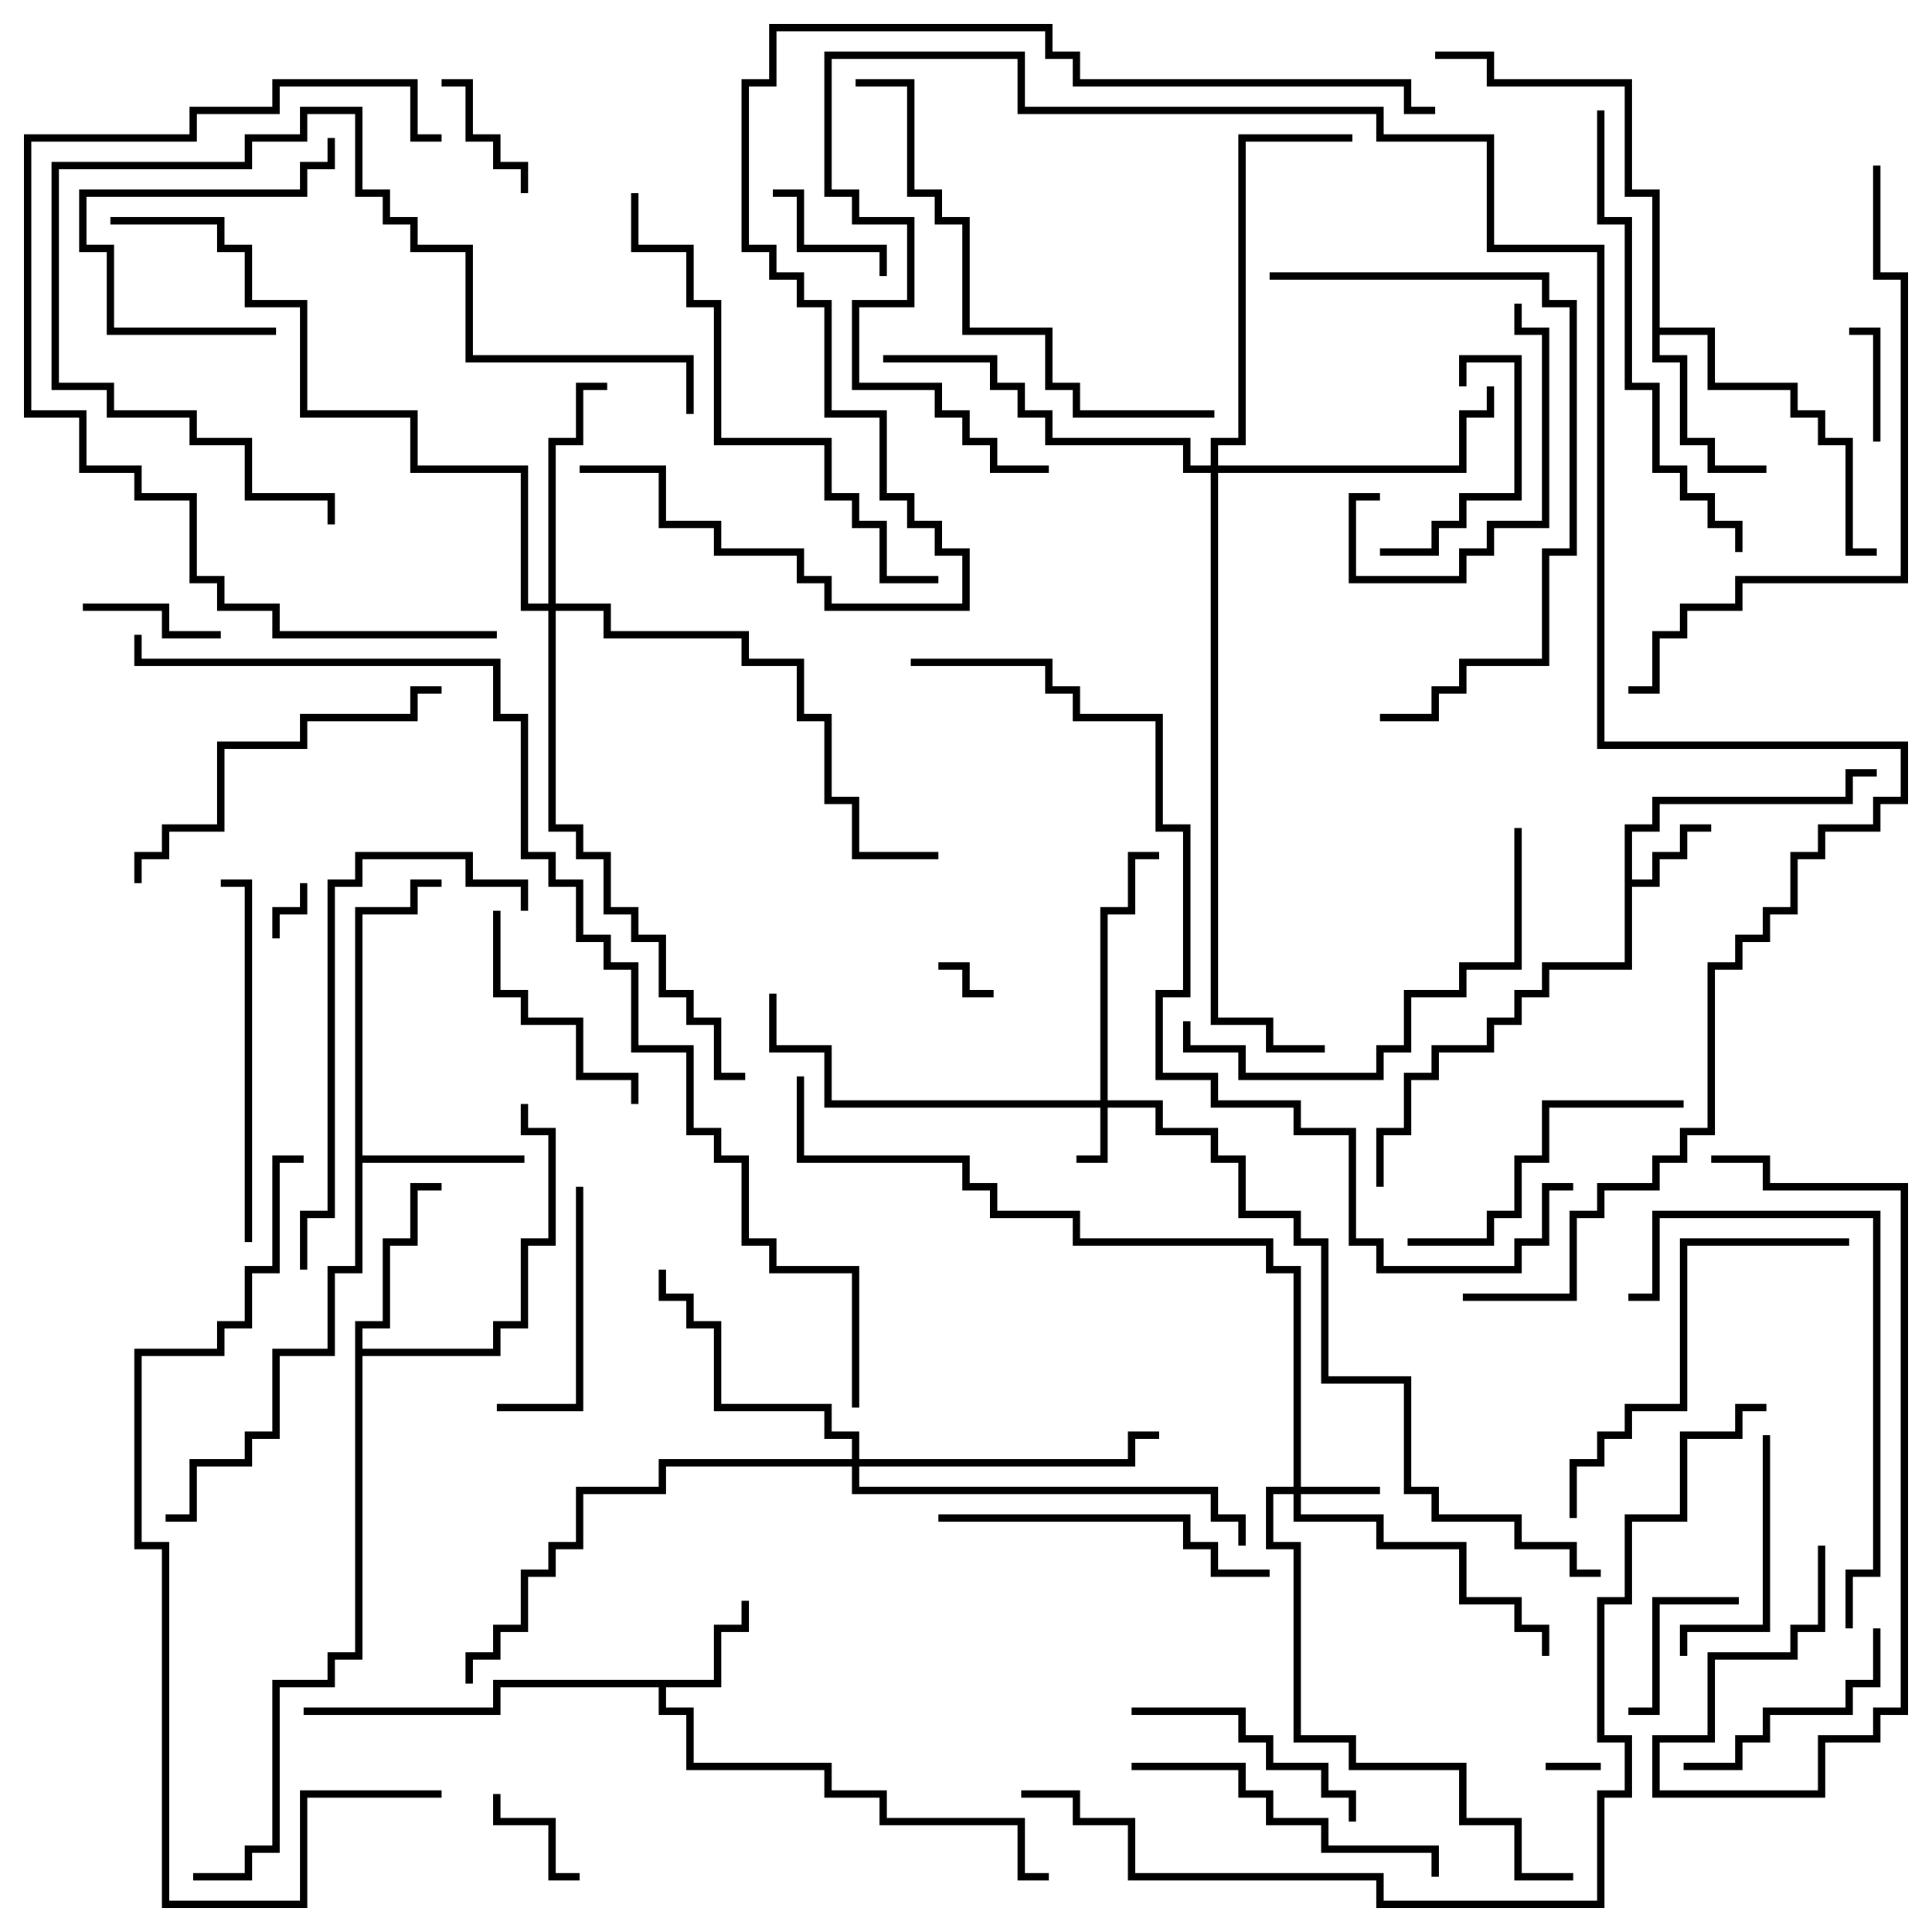 <svg version="1.1" width="105" height="105" xmlns="http://www.w3.org/2000/svg"><path d="M88.3,44.8L89.8,44.8L89.8,43.3L100.3,43.3L100.3,41.8L102,41.8L102,42.2L100.7,42.2L100.7,43.7L90.2,43.7L90.2,45.2L88.7,45.2L88.7,47.8L89.8,47.8L89.8,46.3L91.3,46.3L91.3,44.8L93,44.8L93,45.2L91.7,45.2L91.7,46.7L90.2,46.7L90.2,48.2L88.7,48.2L88.7,52.7L84.2,52.7L84.2,54.2L82.7,54.2L82.7,55.7L81.2,55.7L81.2,57.2L78.2,57.2L78.2,58.7L76.7,58.7L76.7,61.7L75.2,61.7L75.2,64.5L74.8,64.5L74.8,61.3L76.3,61.3L76.3,58.3L77.8,58.3L77.8,56.8L80.8,56.8L80.8,55.3L82.3,55.3L82.3,53.8L83.8,53.8L83.8,52.3L88.3,52.3z" stroke="none"/><path d="M38.8,91.3L38.8,88.3L40.3,88.3L40.3,87L40.7,87L40.7,88.7L39.2,88.7L39.2,91.7L36.2,91.7L36.2,92.8L37.7,92.8L37.7,95.8L45.2,95.8L45.2,97.3L48.2,97.3L48.2,98.8L55.7,98.8L55.7,101.8L57,101.8L57,102.2L55.3,102.2L55.3,99.2L47.8,99.2L47.8,97.7L44.8,97.7L44.8,96.2L37.3,96.2L37.3,93.2L35.8,93.2L35.8,91.7L27.2,91.7L27.2,93.2L16.5,93.2L16.5,92.8L26.8,92.8L26.8,91.3z" stroke="none"/><path d="M19.3,49.3L22.3,49.3L22.3,47.8L24,47.8L24,48.2L22.7,48.2L22.7,49.7L19.7,49.7L19.7,62.8L28.5,62.8L28.5,63.2L19.7,63.2L19.7,69.2L18.2,69.2L18.2,73.7L15.2,73.7L15.2,78.2L13.7,78.2L13.7,79.7L10.7,79.7L10.7,82.7L9,82.7L9,82.3L10.3,82.3L10.3,79.3L13.3,79.3L13.3,77.8L14.8,77.8L14.8,73.3L17.8,73.3L17.8,68.8L19.3,68.8z" stroke="none"/><path d="M89.8,10.7L88.3,10.7L88.3,4.7L80.8,4.7L80.8,3.2L78,3.2L78,2.8L81.2,2.8L81.2,4.3L88.7,4.3L88.7,10.3L90.2,10.3L90.2,17.8L93.2,17.8L93.2,20.8L97.7,20.8L97.7,22.3L99.2,22.3L99.2,23.8L100.7,23.8L100.7,29.8L102,29.8L102,30.2L100.3,30.2L100.3,24.2L98.8,24.2L98.8,22.7L97.3,22.7L97.3,21.2L92.8,21.2L92.8,18.2L90.2,18.2L90.2,19.3L91.7,19.3L91.7,23.8L93.2,23.8L93.2,25.3L96,25.3L96,25.7L92.8,25.7L92.8,24.2L91.3,24.2L91.3,19.7L89.8,19.7z" stroke="none"/><path d="M19.3,71.8L20.8,71.8L20.8,67.3L22.3,67.3L22.3,64.3L24,64.3L24,64.7L22.7,64.7L22.7,67.7L21.2,67.7L21.2,72.2L19.7,72.2L19.7,73.3L26.8,73.3L26.8,71.8L28.3,71.8L28.3,67.3L29.8,67.3L29.8,61.7L28.3,61.7L28.3,60L28.7,60L28.7,61.3L30.2,61.3L30.2,67.7L28.7,67.7L28.7,72.2L27.2,72.2L27.2,73.7L19.7,73.7L19.7,90.2L18.2,90.2L18.2,91.7L15.2,91.7L15.2,100.7L13.7,100.7L13.7,102.2L10.5,102.2L10.5,101.8L13.3,101.8L13.3,100.3L14.8,100.3L14.8,91.3L17.8,91.3L17.8,89.8L19.3,89.8z" stroke="none"/><path d="M59.8,59.8L59.8,49.3L61.3,49.3L61.3,46.3L63,46.3L63,46.7L61.7,46.7L61.7,49.7L60.2,49.7L60.2,59.8L63.2,59.8L63.2,61.3L66.2,61.3L66.2,62.8L67.7,62.8L67.7,65.8L70.7,65.8L70.7,67.3L72.2,67.3L72.2,74.8L76.7,74.8L76.7,80.8L78.2,80.8L78.2,82.3L82.7,82.3L82.7,83.8L85.7,83.8L85.7,85.3L87,85.3L87,85.7L85.3,85.7L85.3,84.2L82.3,84.2L82.3,82.7L77.8,82.7L77.8,81.2L76.3,81.2L76.3,75.2L71.8,75.2L71.8,67.7L70.3,67.7L70.3,66.2L67.3,66.2L67.3,63.2L65.8,63.2L65.8,61.7L62.8,61.7L62.8,60.2L60.2,60.2L60.2,63.2L58.5,63.2L58.5,62.8L59.8,62.8L59.8,60.2L44.8,60.2L44.8,57.2L41.8,57.2L41.8,54L42.2,54L42.2,56.8L45.2,56.8L45.2,59.8z" stroke="none"/><path d="M70.3,80.8L70.3,69.2L68.8,69.2L68.8,67.7L58.3,67.7L58.3,66.2L53.8,66.2L53.8,64.7L52.3,64.7L52.3,63.2L43.3,63.2L43.3,58.5L43.7,58.5L43.7,62.8L52.7,62.8L52.7,64.3L54.2,64.3L54.2,65.8L58.7,65.8L58.7,67.3L69.2,67.3L69.2,68.8L70.7,68.8L70.7,80.8L75,80.8L75,81.2L70.7,81.2L70.7,82.3L75.2,82.3L75.2,83.8L79.7,83.8L79.7,86.8L82.7,86.8L82.7,88.3L84.2,88.3L84.2,90L83.8,90L83.8,88.7L82.3,88.7L82.3,87.2L79.3,87.2L79.3,84.2L74.8,84.2L74.8,82.7L70.3,82.7L70.3,81.2L69.2,81.2L69.2,83.8L70.7,83.8L70.7,94.3L73.7,94.3L73.7,95.8L79.7,95.8L79.7,98.8L82.7,98.8L82.7,101.8L85.5,101.8L85.5,102.2L82.3,102.2L82.3,99.2L79.3,99.2L79.3,96.2L73.3,96.2L73.3,94.7L70.3,94.7L70.3,84.2L68.8,84.2L68.8,80.8z" stroke="none"/><path d="M29.8,32.8L29.8,23.8L31.3,23.8L31.3,20.8L33,20.8L33,21.2L31.7,21.2L31.7,24.2L30.2,24.2L30.2,32.8L33.2,32.8L33.2,34.3L40.7,34.3L40.7,35.8L43.7,35.8L43.7,38.8L45.2,38.8L45.2,43.3L46.7,43.3L46.7,46.3L51,46.3L51,46.7L46.3,46.7L46.3,43.7L44.8,43.7L44.8,39.2L43.3,39.2L43.3,36.2L40.3,36.2L40.3,34.7L32.8,34.7L32.8,33.2L30.2,33.2L30.2,44.8L31.7,44.8L31.7,46.3L33.2,46.3L33.2,49.3L34.7,49.3L34.7,50.8L36.2,50.8L36.2,53.8L37.7,53.8L37.7,55.3L39.2,55.3L39.2,58.3L40.5,58.3L40.5,58.7L38.8,58.7L38.8,55.7L37.3,55.7L37.3,54.2L35.8,54.2L35.8,51.2L34.3,51.2L34.3,49.7L32.8,49.7L32.8,46.7L31.3,46.7L31.3,45.2L29.8,45.2L29.8,33.2L28.3,33.2L28.3,25.7L22.3,25.7L22.3,22.7L16.3,22.7L16.3,16.7L13.3,16.7L13.3,13.7L11.8,13.7L11.8,12.2L6,12.2L6,11.8L12.2,11.8L12.2,13.3L13.7,13.3L13.7,16.3L16.7,16.3L16.7,22.3L22.7,22.3L22.7,25.3L28.7,25.3L28.7,32.8z" stroke="none"/><path d="M46.3,79.3L46.3,78.2L44.8,78.2L44.8,76.7L38.8,76.7L38.8,72.2L37.3,72.2L37.3,70.7L35.8,70.7L35.8,69L36.2,69L36.2,70.3L37.7,70.3L37.7,71.8L39.2,71.8L39.2,76.3L45.2,76.3L45.2,77.8L46.7,77.8L46.7,79.3L61.3,79.3L61.3,77.8L63,77.8L63,78.2L61.7,78.2L61.7,79.7L46.7,79.7L46.7,80.8L66.2,80.8L66.2,82.3L67.7,82.3L67.7,84L67.3,84L67.3,82.7L65.8,82.7L65.8,81.2L46.3,81.2L46.3,79.7L36.2,79.7L36.2,81.2L31.7,81.2L31.7,84.2L30.2,84.2L30.2,85.7L28.7,85.7L28.7,88.7L27.2,88.7L27.2,90.2L25.7,90.2L25.7,91.5L25.3,91.5L25.3,89.8L26.8,89.8L26.8,88.3L28.3,88.3L28.3,85.3L29.8,85.3L29.8,83.8L31.3,83.8L31.3,80.8L35.8,80.8L35.8,79.3z" stroke="none"/><path d="M65.8,25.3L65.8,23.8L67.3,23.8L67.3,7.3L73.5,7.3L73.5,7.7L67.7,7.7L67.7,24.2L66.2,24.2L66.2,25.3L79.3,25.3L79.3,22.3L80.8,22.3L80.8,21L81.2,21L81.2,22.7L79.7,22.7L79.7,25.7L66.2,25.7L66.2,55.3L69.2,55.3L69.2,56.8L72,56.8L72,57.2L68.8,57.2L68.8,55.7L65.8,55.7L65.8,25.7L64.3,25.7L64.3,24.2L56.8,24.2L56.8,22.7L55.3,22.7L55.3,21.2L53.8,21.2L53.8,19.7L48,19.7L48,19.3L54.2,19.3L54.2,20.8L55.7,20.8L55.7,22.3L57.2,22.3L57.2,23.8L64.7,23.8L64.7,25.3z" stroke="none"/><path d="M87,95.8L87,96.2L84,96.2L84,95.8z" stroke="none"/><path d="M15.2,51L14.8,51L14.8,49.3L16.3,49.3L16.3,48L16.7,48L16.7,49.7L15.2,49.7z" stroke="none"/><path d="M51,52.7L51,52.3L52.7,52.3L52.7,53.8L54,53.8L54,54.2L52.3,54.2L52.3,52.7z" stroke="none"/><path d="M102.2,24L101.8,24L101.8,18.2L100.5,18.2L100.5,17.8L102.2,17.8z" stroke="none"/><path d="M31.5,101.8L31.5,102.2L29.8,102.2L29.8,99.2L26.8,99.2L26.8,97.5L27.2,97.5L27.2,98.8L30.2,98.8L30.2,101.8z" stroke="none"/><path d="M48.2,15L47.8,15L47.8,13.7L43.3,13.7L43.3,10.7L42,10.7L42,10.3L43.7,10.3L43.7,13.3L48.2,13.3z" stroke="none"/><path d="M28.7,10.5L28.3,10.5L28.3,9.2L26.8,9.2L26.8,7.7L25.3,7.7L25.3,4.7L24,4.7L24,4.3L25.7,4.3L25.7,7.3L27.2,7.3L27.2,8.8L28.7,8.8z" stroke="none"/><path d="M12,34.3L12,34.7L8.8,34.7L8.8,33.2L4.5,33.2L4.5,32.8L9.2,32.8L9.2,34.3z" stroke="none"/><path d="M88.5,93.2L88.5,92.8L89.8,92.8L89.8,86.8L94.5,86.8L94.5,87.2L90.2,87.2L90.2,93.2z" stroke="none"/><path d="M75,30.2L75,29.8L77.8,29.8L77.8,28.3L79.3,28.3L79.3,26.8L82.3,26.8L82.3,19.7L79.7,19.7L79.7,21L79.3,21L79.3,19.3L82.7,19.3L82.7,27.2L79.7,27.2L79.7,28.7L78.2,28.7L78.2,30.2z" stroke="none"/><path d="M15,17.8L15,18.2L5.8,18.2L5.8,13.7L4.3,13.7L4.3,10.3L16.3,10.3L16.3,8.8L17.8,8.8L17.8,7.5L18.2,7.5L18.2,9.2L16.7,9.2L16.7,10.7L4.7,10.7L4.7,13.3L6.2,13.3L6.2,17.8z" stroke="none"/><path d="M91.7,90L91.3,90L91.3,88.3L95.8,88.3L95.8,78L96.2,78L96.2,88.7L91.7,88.7z" stroke="none"/><path d="M31.3,64.5L31.7,64.5L31.7,76.7L27,76.7L27,76.3L31.3,76.3z" stroke="none"/><path d="M34.7,60L34.3,60L34.3,58.7L31.3,58.7L31.3,55.7L28.3,55.7L28.3,54.2L26.8,54.2L26.8,49.5L27.2,49.5L27.2,53.8L28.7,53.8L28.7,55.3L31.7,55.3L31.7,58.3L34.7,58.3z" stroke="none"/><path d="M75,26.8L75,27.2L73.7,27.2L73.7,31.3L79.3,31.3L79.3,29.8L80.8,29.8L80.8,28.3L83.8,28.3L83.8,18.2L82.3,18.2L82.3,16.5L82.7,16.5L82.7,17.8L84.2,17.8L84.2,28.7L81.2,28.7L81.2,30.2L79.7,30.2L79.7,31.7L73.3,31.7L73.3,26.8z" stroke="none"/><path d="M101.8,88.5L102.2,88.5L102.2,91.7L100.7,91.7L100.7,93.2L96.2,93.2L96.2,94.7L94.7,94.7L94.7,96.2L91.5,96.2L91.5,95.8L94.3,95.8L94.3,94.3L95.8,94.3L95.8,92.8L100.3,92.8L100.3,91.3L101.8,91.3z" stroke="none"/><path d="M73.7,99L73.3,99L73.3,97.7L71.8,97.7L71.8,96.2L68.8,96.2L68.8,94.7L67.3,94.7L67.3,93.2L61.5,93.2L61.5,92.8L67.7,92.8L67.7,94.3L69.2,94.3L69.2,95.8L72.2,95.8L72.2,97.3L73.7,97.3z" stroke="none"/><path d="M76.5,67.7L76.5,67.3L80.8,67.3L80.8,65.8L82.3,65.8L82.3,62.8L83.8,62.8L83.8,59.8L91.5,59.8L91.5,60.2L84.2,60.2L84.2,63.2L82.7,63.2L82.7,66.2L81.2,66.2L81.2,67.7z" stroke="none"/><path d="M61.5,96.2L61.5,95.8L67.7,95.8L67.7,97.3L69.2,97.3L69.2,98.8L72.2,98.8L72.2,100.3L78.2,100.3L78.2,102L77.8,102L77.8,100.7L71.8,100.7L71.8,99.2L68.8,99.2L68.8,97.7L67.3,97.7L67.3,96.2z" stroke="none"/><path d="M51,82.7L51,82.3L64.7,82.3L64.7,83.8L66.2,83.8L66.2,85.3L69,85.3L69,85.7L65.8,85.7L65.8,84.2L64.3,84.2L64.3,82.7z" stroke="none"/><path d="M24,37.3L24,37.7L22.7,37.7L22.7,39.2L16.7,39.2L16.7,40.7L12.2,40.7L12.2,45.2L9.2,45.2L9.2,46.7L7.7,46.7L7.7,48L7.3,48L7.3,46.3L8.8,46.3L8.8,44.8L11.8,44.8L11.8,40.3L16.3,40.3L16.3,38.8L22.3,38.8L22.3,37.3z" stroke="none"/><path d="M13.7,67.5L13.3,67.5L13.3,48.2L12,48.2L12,47.8L13.7,47.8z" stroke="none"/><path d="M37.7,22.5L37.3,22.5L37.3,19.7L25.3,19.7L25.3,13.7L22.3,13.7L22.3,12.2L20.8,12.2L20.8,10.7L19.3,10.7L19.3,6.2L16.7,6.2L16.7,7.7L13.7,7.7L13.7,9.2L3.2,9.2L3.2,20.8L6.2,20.8L6.2,22.3L10.7,22.3L10.7,23.8L13.7,23.8L13.7,26.8L18.2,26.8L18.2,28.5L17.8,28.5L17.8,27.2L13.3,27.2L13.3,24.2L10.3,24.2L10.3,22.7L5.8,22.7L5.8,21.2L2.8,21.2L2.8,8.8L13.3,8.8L13.3,7.3L16.3,7.3L16.3,5.8L19.7,5.8L19.7,10.3L21.2,10.3L21.2,11.8L22.7,11.8L22.7,13.3L25.7,13.3L25.7,19.3L37.7,19.3z" stroke="none"/><path d="M64.3,55.5L64.7,55.5L64.7,56.8L67.7,56.8L67.7,58.3L74.8,58.3L74.8,56.8L76.3,56.8L76.3,53.8L79.3,53.8L79.3,52.3L82.3,52.3L82.3,45L82.7,45L82.7,52.7L79.7,52.7L79.7,54.2L76.7,54.2L76.7,57.2L75.2,57.2L75.2,58.7L67.3,58.7L67.3,57.2L64.3,57.2z" stroke="none"/><path d="M100.5,67.3L100.5,67.7L91.7,67.7L91.7,76.7L88.7,76.7L88.7,78.2L87.2,78.2L87.2,79.7L85.7,79.7L85.7,82.5L85.3,82.5L85.3,79.3L86.8,79.3L86.8,77.8L88.3,77.8L88.3,76.3L91.3,76.3L91.3,67.3z" stroke="none"/><path d="M88.5,70.7L88.5,70.3L89.8,70.3L89.8,65.8L102.2,65.8L102.2,85.7L100.7,85.7L100.7,88.5L100.3,88.5L100.3,85.3L101.8,85.3L101.8,66.2L90.2,66.2L90.2,70.7z" stroke="none"/><path d="M98.8,84L99.2,84L99.2,88.7L97.7,88.7L97.7,90.2L93.2,90.2L93.2,94.7L90.2,94.7L90.2,97.3L98.8,97.3L98.8,94.3L101.8,94.3L101.8,92.8L103.3,92.8L103.3,64.7L95.8,64.7L95.8,63.2L93,63.2L93,62.8L96.2,62.8L96.2,64.3L103.7,64.3L103.7,93.2L102.2,93.2L102.2,94.7L99.2,94.7L99.2,97.7L89.8,97.7L89.8,94.3L92.8,94.3L92.8,89.8L97.3,89.8L97.3,88.3L98.8,88.3z" stroke="none"/><path d="M28.7,49.5L28.3,49.5L28.3,48.2L25.3,48.2L25.3,46.7L19.7,46.7L19.7,48.2L18.2,48.2L18.2,66.2L16.7,66.2L16.7,69L16.3,69L16.3,65.8L17.8,65.8L17.8,47.8L19.3,47.8L19.3,46.3L25.7,46.3L25.7,47.8L28.7,47.8z" stroke="none"/><path d="M75,39.2L75,38.8L77.8,38.8L77.8,37.3L79.3,37.3L79.3,35.8L83.8,35.8L83.8,29.8L85.3,29.8L85.3,16.7L83.8,16.7L83.8,15.2L69,15.2L69,14.8L84.2,14.8L84.2,16.3L85.7,16.3L85.7,30.2L84.2,30.2L84.2,36.2L79.7,36.2L79.7,37.7L78.2,37.7L78.2,39.2z" stroke="none"/><path d="M94.7,30L94.3,30L94.3,28.7L92.8,28.7L92.8,27.2L91.3,27.2L91.3,25.7L89.8,25.7L89.8,21.2L88.3,21.2L88.3,12.2L86.8,12.2L86.8,6L87.2,6L87.2,11.8L88.7,11.8L88.7,20.8L90.2,20.8L90.2,25.3L91.7,25.3L91.7,26.8L93.2,26.8L93.2,28.3L94.7,28.3z" stroke="none"/><path d="M66,22.3L66,22.7L58.3,22.7L58.3,21.2L56.8,21.2L56.8,18.2L52.3,18.2L52.3,12.2L50.8,12.2L50.8,10.7L49.3,10.7L49.3,4.7L46.5,4.7L46.5,4.3L49.7,4.3L49.7,10.3L51.2,10.3L51.2,11.8L52.7,11.8L52.7,17.8L57.2,17.8L57.2,20.8L58.7,20.8L58.7,22.3z" stroke="none"/><path d="M34.3,10.5L34.7,10.5L34.7,13.3L37.7,13.3L37.7,16.3L39.2,16.3L39.2,23.8L45.2,23.8L45.2,26.8L46.7,26.8L46.7,28.3L48.2,28.3L48.2,31.3L51,31.3L51,31.7L47.8,31.7L47.8,28.7L46.3,28.7L46.3,27.2L44.8,27.2L44.8,24.2L38.8,24.2L38.8,16.7L37.3,16.7L37.3,13.7L34.3,13.7z" stroke="none"/><path d="M27,34.3L27,34.7L14.8,34.7L14.8,33.2L11.8,33.2L11.8,31.7L10.3,31.7L10.3,27.2L7.3,27.2L7.3,25.7L4.3,25.7L4.3,22.7L1.3,22.7L1.3,7.3L10.3,7.3L10.3,5.8L14.8,5.8L14.8,4.3L22.7,4.3L22.7,7.3L24,7.3L24,7.7L22.3,7.7L22.3,4.7L15.2,4.7L15.2,6.2L10.7,6.2L10.7,7.7L1.7,7.7L1.7,22.3L4.7,22.3L4.7,25.3L7.7,25.3L7.7,26.8L10.7,26.8L10.7,31.3L12.2,31.3L12.2,32.8L15.2,32.8L15.2,34.3z" stroke="none"/><path d="M101.8,9L102.2,9L102.2,14.8L103.7,14.8L103.7,31.7L94.7,31.7L94.7,33.2L91.7,33.2L91.7,34.7L90.2,34.7L90.2,37.7L88.5,37.7L88.5,37.3L89.8,37.3L89.8,34.3L91.3,34.3L91.3,32.8L94.3,32.8L94.3,31.3L103.3,31.3L103.3,15.2L101.8,15.2z" stroke="none"/><path d="M24,97.3L24,97.7L16.7,97.7L16.7,103.7L8.8,103.7L8.8,84.2L7.3,84.2L7.3,73.3L11.8,73.3L11.8,71.8L13.3,71.8L13.3,68.8L14.8,68.8L14.8,62.8L16.5,62.8L16.5,63.2L15.2,63.2L15.2,69.2L13.7,69.2L13.7,72.2L12.2,72.2L12.2,73.7L7.7,73.7L7.7,83.8L9.2,83.8L9.2,103.3L16.3,103.3L16.3,97.3z" stroke="none"/><path d="M55.5,97.7L55.5,97.3L58.7,97.3L58.7,98.8L61.7,98.8L61.7,101.8L75.2,101.8L75.2,103.3L86.8,103.3L86.8,97.3L88.3,97.3L88.3,94.7L86.8,94.7L86.8,86.8L88.3,86.8L88.3,82.3L91.3,82.3L91.3,77.8L94.3,77.8L94.3,76.3L96,76.3L96,76.7L94.7,76.7L94.7,78.2L91.7,78.2L91.7,82.7L88.7,82.7L88.7,87.2L87.2,87.2L87.2,94.3L88.7,94.3L88.7,97.7L87.2,97.7L87.2,103.7L74.8,103.7L74.8,102.2L61.3,102.2L61.3,99.2L58.3,99.2L58.3,97.7z" stroke="none"/><path d="M49.5,36.2L49.5,35.8L57.2,35.8L57.2,37.3L58.7,37.3L58.7,38.8L63.2,38.8L63.2,44.8L64.7,44.8L64.7,54.2L63.2,54.2L63.2,58.3L66.2,58.3L66.2,59.8L70.7,59.8L70.7,61.3L73.7,61.3L73.7,67.3L75.2,67.3L75.2,68.8L82.3,68.8L82.3,67.3L83.8,67.3L83.8,64.3L85.5,64.3L85.5,64.7L84.2,64.7L84.2,67.7L82.7,67.7L82.7,69.2L74.8,69.2L74.8,67.7L73.3,67.7L73.3,61.7L70.3,61.7L70.3,60.2L65.8,60.2L65.8,58.7L62.8,58.7L62.8,53.8L64.3,53.8L64.3,45.2L62.8,45.2L62.8,39.2L58.3,39.2L58.3,37.7L56.8,37.7L56.8,36.2z" stroke="none"/><path d="M79.5,70.7L79.5,70.3L85.3,70.3L85.3,65.8L86.8,65.8L86.8,64.3L89.8,64.3L89.8,62.8L91.3,62.8L91.3,61.3L92.8,61.3L92.8,52.3L94.3,52.3L94.3,50.8L95.8,50.8L95.8,49.3L97.3,49.3L97.3,46.3L98.8,46.3L98.8,44.8L101.8,44.8L101.8,43.3L103.3,43.3L103.3,40.7L86.8,40.7L86.8,13.7L80.8,13.7L80.8,7.7L74.8,7.7L74.8,6.2L55.3,6.2L55.3,3.2L45.2,3.2L45.2,10.3L46.7,10.3L46.7,11.8L49.7,11.8L49.7,16.7L46.7,16.7L46.7,20.8L51.2,20.8L51.2,22.3L52.7,22.3L52.7,23.8L54.2,23.8L54.2,25.3L57,25.3L57,25.7L53.8,25.7L53.8,24.2L52.3,24.2L52.3,22.7L50.8,22.7L50.8,21.2L46.3,21.2L46.3,16.3L49.3,16.3L49.3,12.2L46.3,12.2L46.3,10.7L44.8,10.7L44.8,2.8L55.7,2.8L55.7,5.8L75.2,5.8L75.2,7.3L81.2,7.3L81.2,13.3L87.2,13.3L87.2,40.3L103.7,40.3L103.7,43.7L102.2,43.7L102.2,45.2L99.2,45.2L99.2,46.7L97.7,46.7L97.7,49.7L96.2,49.7L96.2,51.2L94.7,51.2L94.7,52.7L93.2,52.7L93.2,61.7L91.7,61.7L91.7,63.2L90.2,63.2L90.2,64.7L87.2,64.7L87.2,66.2L85.7,66.2L85.7,70.7z" stroke="none"/><path d="M31.5,25.7L31.5,25.3L36.2,25.3L36.2,28.3L39.2,28.3L39.2,29.8L43.7,29.8L43.7,31.3L45.2,31.3L45.2,32.8L52.3,32.8L52.3,30.2L50.8,30.2L50.8,28.7L49.3,28.7L49.3,27.2L47.8,27.2L47.8,22.7L44.8,22.7L44.8,16.7L43.3,16.7L43.3,15.2L41.8,15.2L41.8,13.7L40.3,13.7L40.3,4.3L41.8,4.3L41.8,1.3L57.2,1.3L57.2,2.8L58.7,2.8L58.7,4.3L76.7,4.3L76.7,5.8L78,5.8L78,6.2L76.3,6.2L76.3,4.7L58.3,4.7L58.3,3.2L56.8,3.2L56.8,1.7L42.2,1.7L42.2,4.7L40.7,4.7L40.7,13.3L42.2,13.3L42.2,14.8L43.7,14.8L43.7,16.3L45.2,16.3L45.2,22.3L48.2,22.3L48.2,26.8L49.7,26.8L49.7,28.3L51.2,28.3L51.2,29.8L52.7,29.8L52.7,33.2L44.8,33.2L44.8,31.7L43.3,31.7L43.3,30.2L38.8,30.2L38.8,28.7L35.8,28.7L35.8,25.7z" stroke="none"/><path d="M46.7,76.5L46.3,76.5L46.3,69.2L41.8,69.2L41.8,67.7L40.3,67.7L40.3,63.2L38.8,63.2L38.8,61.7L37.3,61.7L37.3,57.2L34.3,57.2L34.3,52.7L32.8,52.7L32.8,51.2L31.3,51.2L31.3,48.2L29.8,48.2L29.8,46.7L28.3,46.7L28.3,39.2L26.8,39.2L26.8,36.2L7.3,36.2L7.3,34.5L7.7,34.5L7.7,35.8L27.2,35.8L27.2,38.8L28.7,38.8L28.7,46.3L30.2,46.3L30.2,47.8L31.7,47.8L31.7,50.8L33.2,50.8L33.2,52.3L34.7,52.3L34.7,56.8L37.7,56.8L37.7,61.3L39.2,61.3L39.2,62.8L40.7,62.8L40.7,67.3L42.2,67.3L42.2,68.8L46.7,68.8z" stroke="none"/></svg>